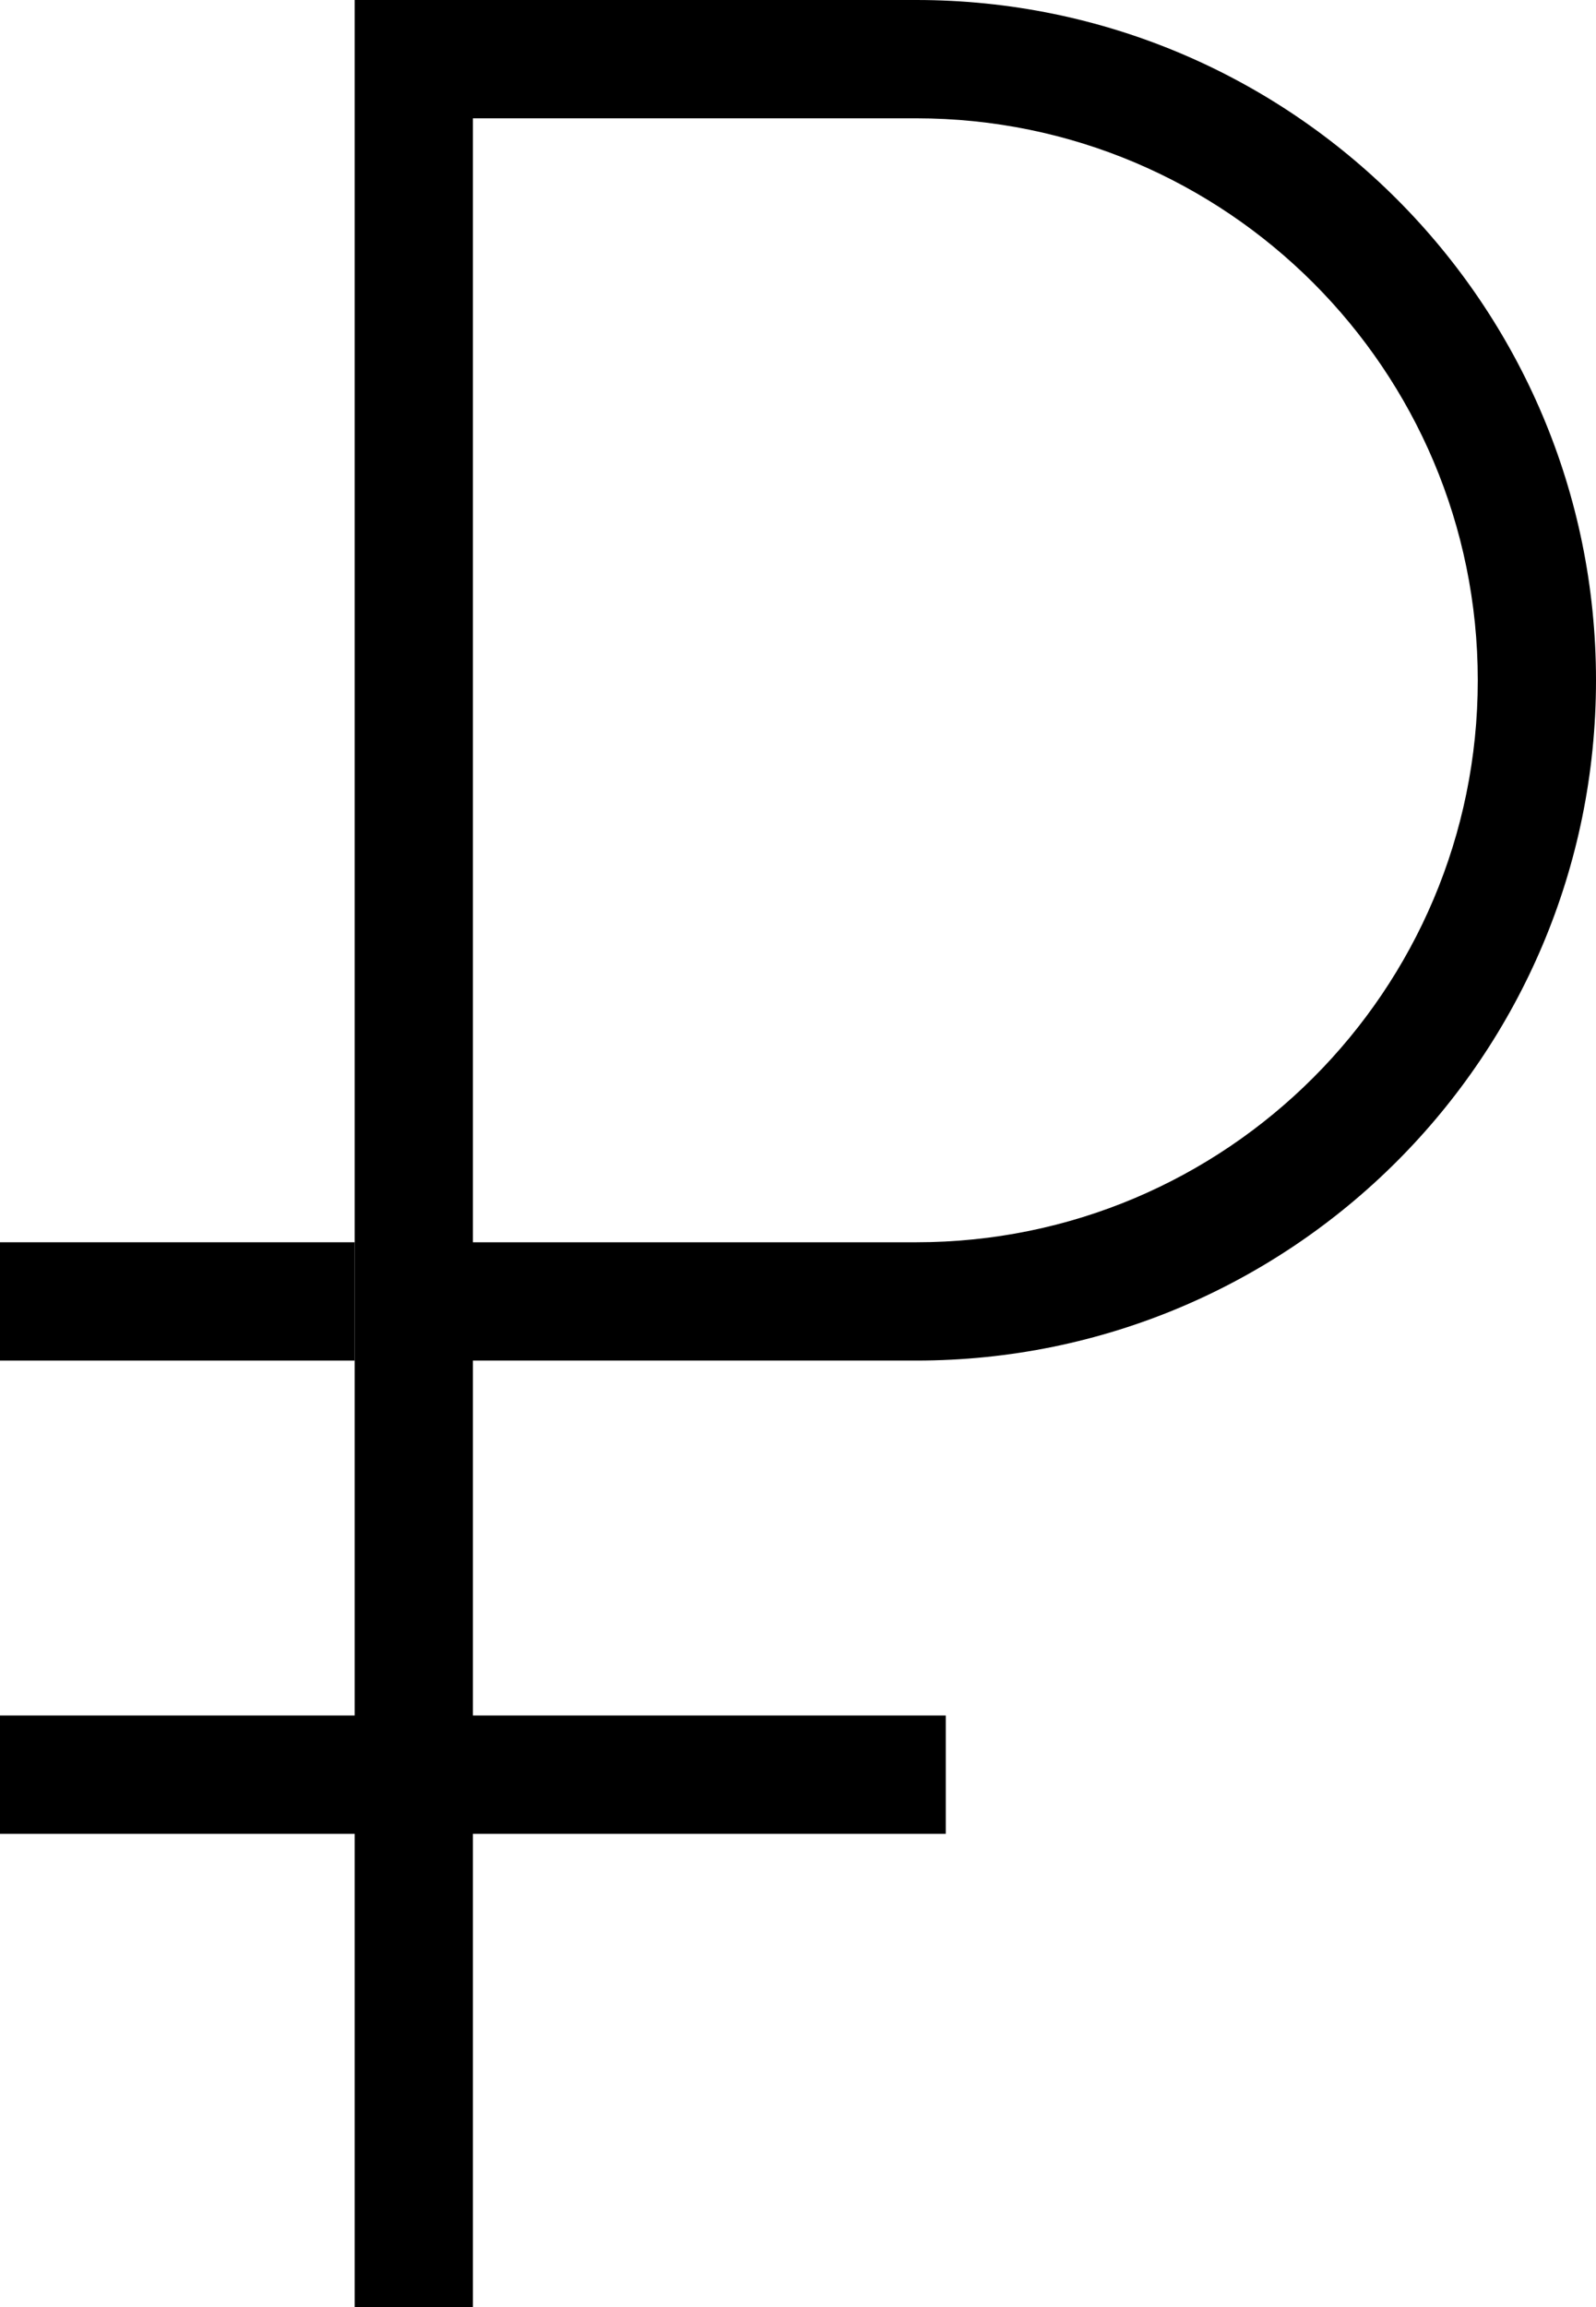 <svg xmlns="http://www.w3.org/2000/svg" viewBox="0 0.5 13.5 19.5" fill="none" preserveAspectRatio="xMidYMid meet">
<path fill-rule="evenodd" clip-rule="evenodd" d="M8 16H0V15H8V16Z" fill="#000000"></path>
<path fill-rule="evenodd" clip-rule="evenodd" d="M3 12H0V11H3V12Z" fill="#000000"></path>
<path fill-rule="evenodd" clip-rule="evenodd" d="M3 0.5H7.75C10.926 0.5 13.5 3.074 13.5 6.25C13.5 9.426 10.926 12 7.75 12H4V20H3V0.5ZM4 1.5V11H7.75C10.373 11 12.5 8.873 12.5 6.25C12.5 3.627 10.373 1.5 7.75 1.5H4Z" fill="#000000"></path>
</svg>